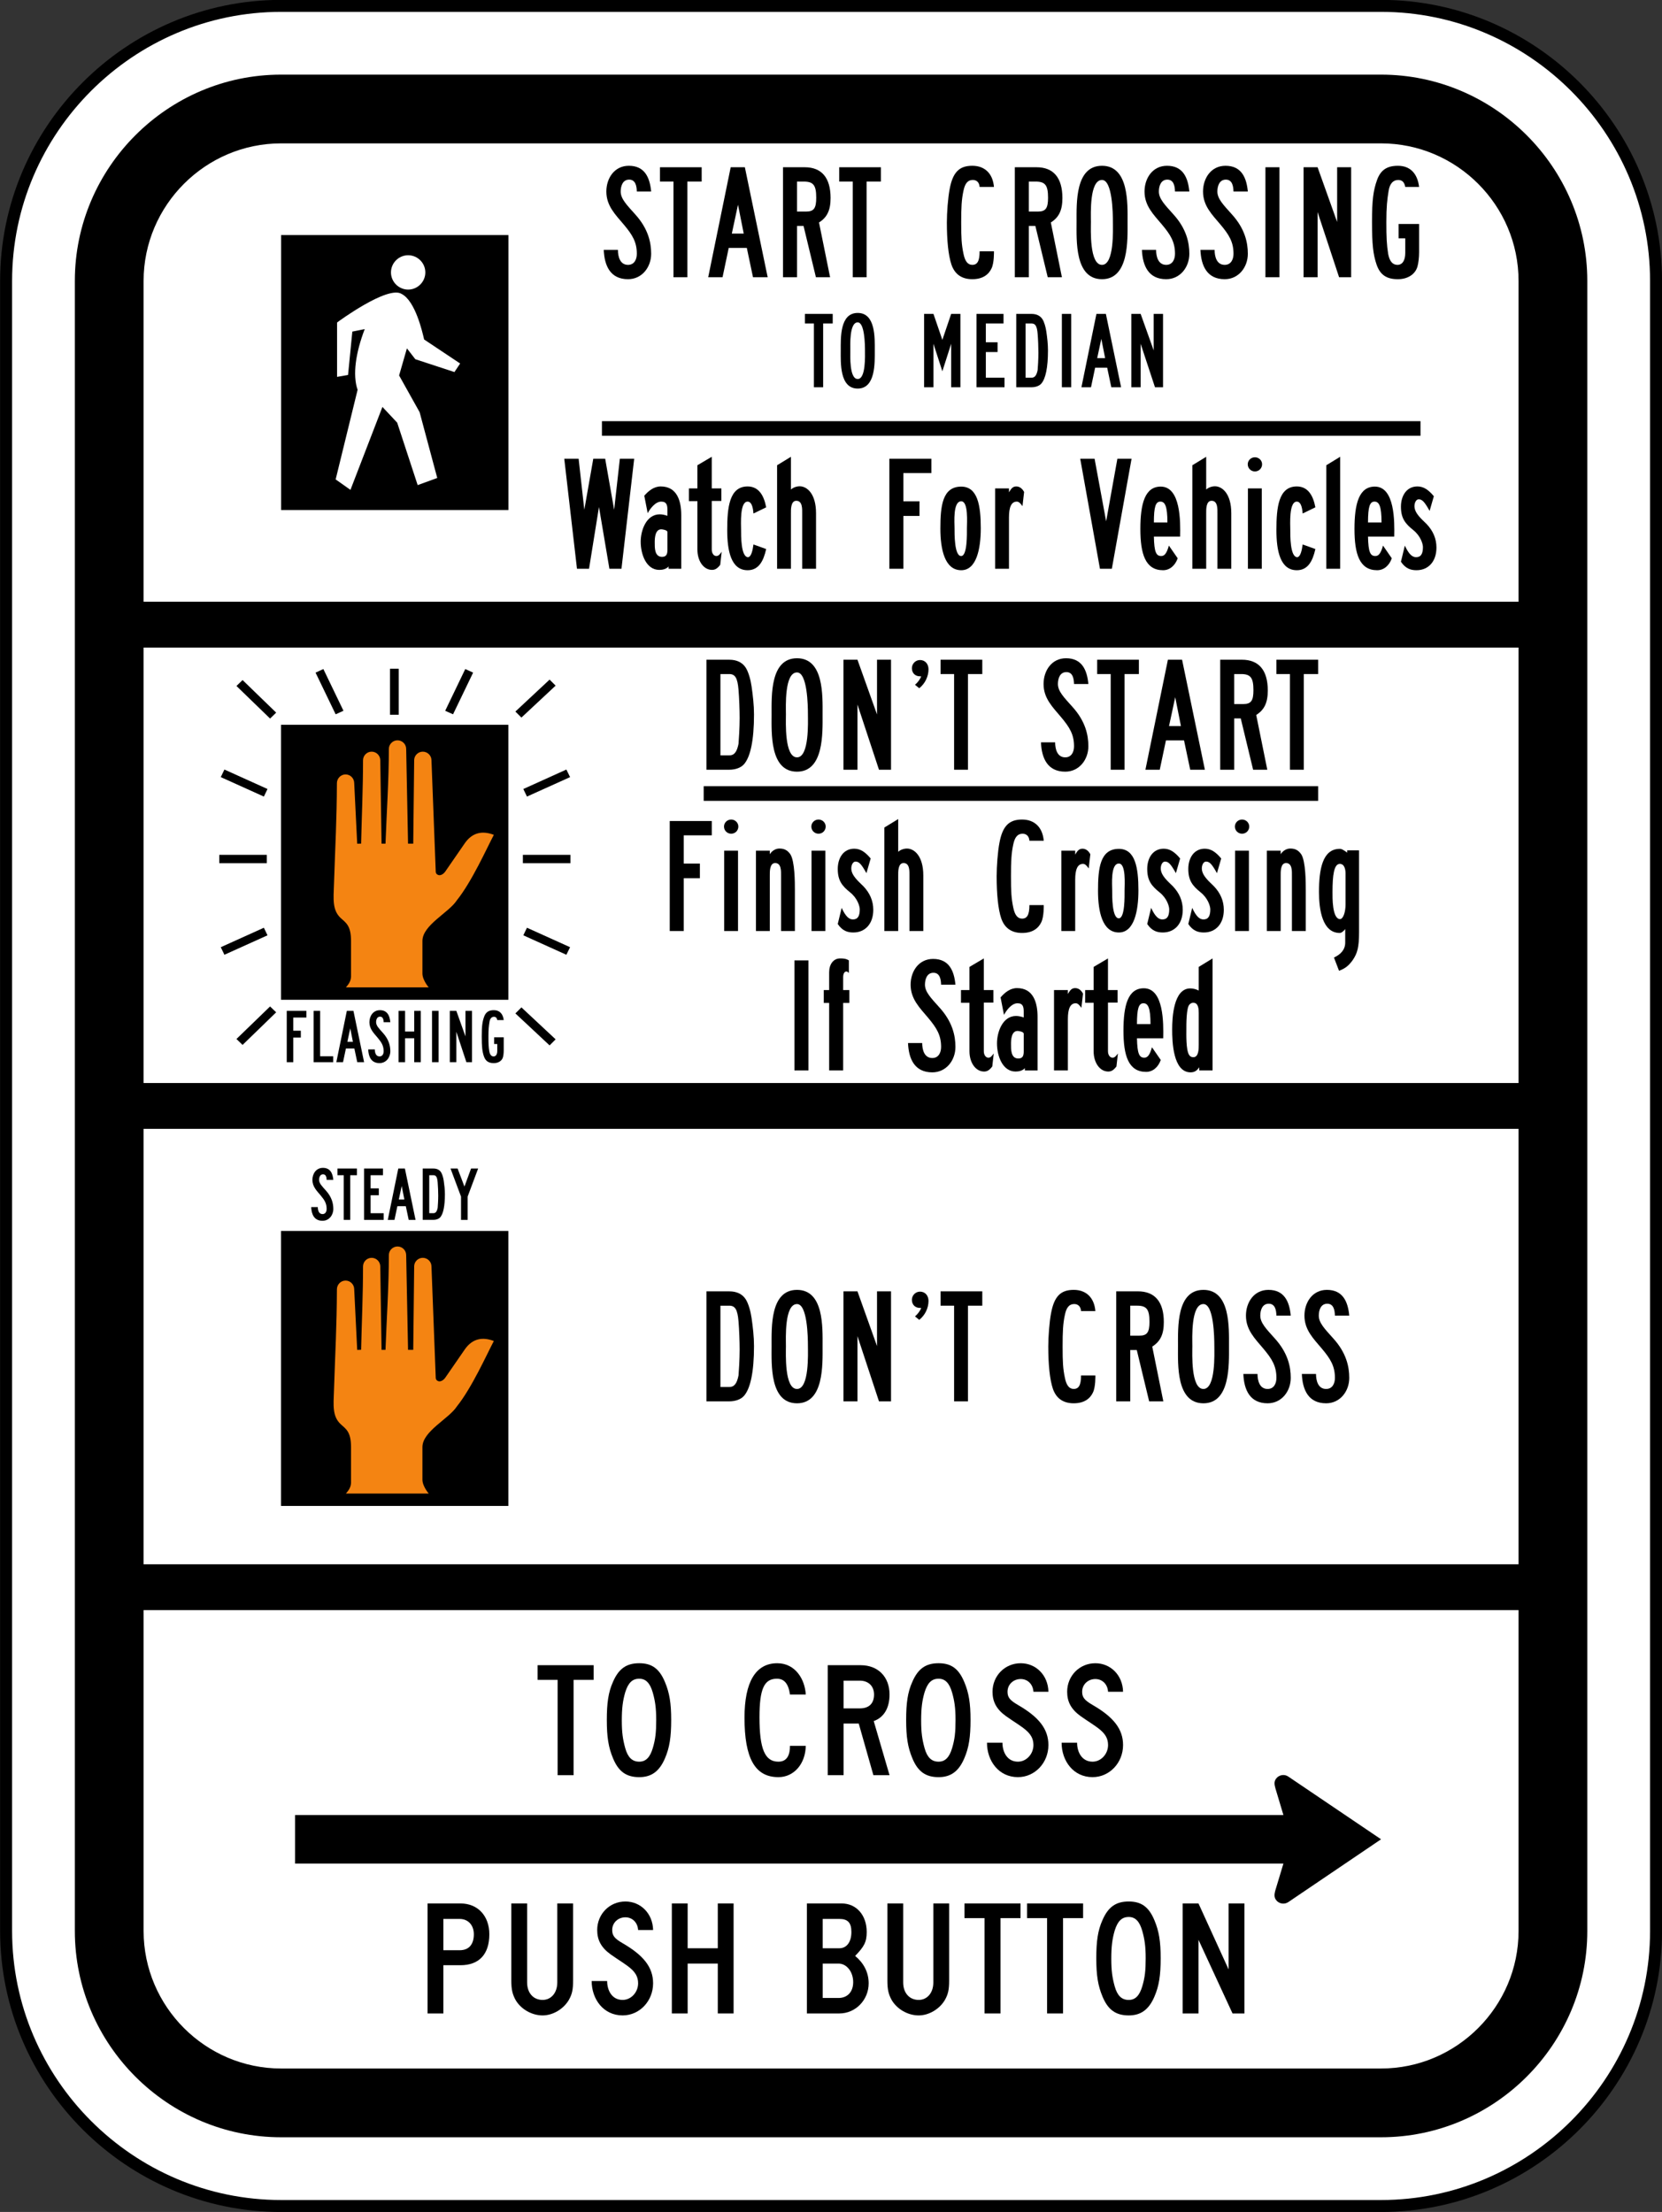 <?xml version="1.0" encoding="UTF-8" standalone="no"?>
<!-- Generator: Adobe Illustrator 12.0.1, SVG Export Plug-In  -->

<svg
   xmlns:dc="http://purl.org/dc/elements/1.1/"
   xmlns:cc="http://creativecommons.org/ns#"
   xmlns:rdf="http://www.w3.org/1999/02/22-rdf-syntax-ns#"
   xmlns:svg="http://www.w3.org/2000/svg"
   xmlns="http://www.w3.org/2000/svg"
   xmlns:sodipodi="http://sodipodi.sourceforge.net/DTD/sodipodi-0.dtd"
   xmlns:inkscape="http://www.inkscape.org/namespaces/inkscape"
   version="1.1"
   width="208.219"
   height="277.094"
   viewBox="-1 0 208.219 277.094"
   enable-background="new -1 0 289 288"
   xml:space="preserve"
   id="svg2"
   inkscape:version="0.48.2 r9819"
   sodipodi:docname="MUTCD R10-2a.svg"><rect x="-1" y="0" width="208.219" height="277.094" fill="#333333" stroke="none"/><sodipodi:namedview
   pagecolor="#ffffff"
   bordercolor="#666666"
   borderopacity="1"
   objecttolerance="10"
   gridtolerance="10"
   guidetolerance="10"
   inkscape:pageopacity="0"
   inkscape:pageshadow="2"
   inkscape:window-width="1280"
   inkscape:window-height="1004"
   id="namedview20"
   showgrid="false"
   fit-margin-top="0"
   fit-margin-left="0"
   fit-margin-right="0"
   fit-margin-bottom="0"
   inkscape:zoom="1.638889"
   inkscape:cx="95.010291"
   inkscape:cy="110.92913"
   inkscape:window-x="-8"
   inkscape:window-y="-8"
   inkscape:window-maximized="1"
   inkscape:current-layer="svg2"
   showguides="true"
   inkscape:guide-bbox="true" />
<defs
   id="defs4">
</defs>







<path
   inkscape:connector-curvature="0"
   d="m 206.473,241.896 c 0,18.949 -15.502,34.451 -34.451,34.451 l -137.806,0 c -18.949,0 -34.451,-15.502 -34.451,-34.451 l 0,-206.709 c 0,-18.949 15.502,-34.451 34.451,-34.451 l 137.806,0 c 18.949,0 34.451,15.502 34.451,34.451 l 0,206.709 z"
   style="fill:#ffffff;fill-opacity:1;fill-rule:nonzero;stroke:#000000;stroke-width:1.5;stroke-miterlimit:4;stroke-opacity:1;stroke-dasharray:none"
   id="path3399" /><path
   inkscape:connector-curvature="0"
   d="m 172.021,9.349 -137.806,0 c -14.211,0 -25.839,11.627 -25.839,25.839 l 0,206.709 c 0,14.211 11.627,25.839 25.839,25.839 l 137.806,0 c 14.211,0 25.839,-11.627 25.839,-25.839 l 0,-206.709 C 197.86,20.976 186.232,9.349 172.021,9.349 M 16.99,35.187 c 0,-9.475 7.751,-17.226 17.225,-17.226 l 137.806,0 c 9.474,0 17.226,7.751 17.226,17.226 l 0,40.194 -172.257,0 0,-40.194 z m 0,45.935 172.257,0 0,54.549 -172.257,0 0,-54.549 z m 172.257,114.839 -172.257,0 0,-54.549 172.257,0 0,54.549 z m -17.226,63.161 -137.806,0 c -9.474,0 -17.225,-7.753 -17.225,-17.226 l 0,-40.194 172.257,0 0,40.194 c 0,9.474 -7.753,17.226 -17.226,17.226"
   style="fill:#000000;fill-opacity:1;fill-rule:nonzero;stroke:none"
   id="path3407" /><path
   inkscape:connector-curvature="0"
   d="m 34.215,29.445 28.48,0 0,34.451 -28.48,0 0,-34.451 z"
   style="fill:#000000;fill-opacity:1;fill-rule:evenodd;stroke:none"
   id="path3409" /><path
   inkscape:connector-curvature="0"
   d="m 160.404,222.554 11.617,7.854 -11.617,7.866 c -0.506,0.344 -1.215,0.217 -1.561,-0.296 -0.236,-0.339 -0.189,-0.701 -0.081,-1.12 l 1.026,-3.404 -123.826,0 0,-6.085 123.826,0 -1.004,-3.355 c -0.13,-0.466 -0.182,-0.805 0.059,-1.164 0.346,-0.51 1.055,-0.649 1.561,-0.296"
   style="fill:#000000;fill-opacity:1;fill-rule:evenodd;stroke:none"
   id="path3417" /><path
   inkscape:connector-curvature="0"
   d="m 84.662,104.644 0,3.533 2.021,0 0,1.836 -2.021,0 0,6.615 -1.756,0 0,-13.78 5.268,0 0,1.796 -3.511,0 z"
   style="fill:#000000;fill-opacity:1;fill-rule:nonzero;stroke:none"
   id="path3421" /><path
   inkscape:connector-curvature="0"
   d="m 90.603,104.44 c -0.49,0 -0.899,-0.388 -0.899,-0.897 0,-0.491 0.409,-0.879 0.899,-0.879 0.49,0 0.899,0.388 0.899,0.879 0,0.51 -0.409,0.897 -0.899,0.897 m -0.877,2.123 1.735,0 0,10.065 -1.735,0 0,-10.065 z"
   style="fill:#000000;fill-opacity:1;fill-rule:nonzero;stroke:none"
   id="path3425" /><path
   inkscape:connector-curvature="0"
   d="m 96.851,116.628 0,-6.921 c 0,-0.53 0.061,-1.593 -0.735,-1.593 -0.715,0 -0.674,1.124 -0.674,1.593 l 0,6.921 -1.735,0 0,-10.065 1.735,0 0,0.449 c 0.245,-0.407 0.715,-0.714 1.184,-0.714 0.49,0 0.96,0.101 1.389,0.714 0.571,0.879 0.571,3.572 0.571,4.491 l 0,5.125 -1.735,0 z"
   style="fill:#000000;fill-opacity:1;fill-rule:nonzero;stroke:none"
   id="path3429" /><path
   inkscape:connector-curvature="0"
   d="m 105.915,116.812 c -0.715,0 -1.367,-0.184 -1.96,-1.061 l 0.49,-2.021 c 0.49,1.061 0.919,1.449 1.409,1.449 0.613,0 0.858,-0.429 0.858,-1.265 0,-0.389 -0.286,-1.389 -1.205,-2.124 -1.02,-0.816 -1.551,-1.49 -1.551,-2.94 0,-1.347 0.694,-2.531 2.061,-2.531 0.756,0 1.369,0.388 2.062,1.225 l -0.531,1.837 c -0.632,-1.123 -0.919,-1.45 -1.367,-1.45 -0.326,0 -0.53,0.429 -0.53,0.858 0,0.899 0.939,1.654 1.51,2.226 0.818,0.856 1.245,1.836 1.245,2.96 0,1.776 -1.04,2.837 -2.49,2.837"
   style="fill:#000000;fill-opacity:1;fill-rule:nonzero;stroke:none"
   id="path3437" /><path
   inkscape:connector-curvature="0"
   d="m 98.529,120.309 1.756,0 0,13.78 -1.756,0 0,-13.78 z"
   style="fill:#000000;fill-opacity:1;fill-rule:nonzero;stroke:none"
   id="path3475" /><path
   inkscape:connector-curvature="0"
   d="m 104.633,125.637 0,8.453 -1.755,0 0,-8.453 -0.674,0 0,-1.613 0.674,0 0,-2.225 c 0,-1.001 0.53,-1.735 1.367,-1.735 0.326,0 0.714,0 1.103,0.244 l 0,1.593 c -0.184,-0.326 -0.715,-0.326 -0.715,0.531 l 0,1.593 0.776,0 0,1.613 -0.776,0 z"
   style="fill:#000000;fill-opacity:1;fill-rule:nonzero;stroke:none"
   id="path3479" /><path
   inkscape:connector-curvature="0"
   d="m 115.8,134.334 c -2.225,0 -2.96,-1.694 -3.041,-3.675 l 1.775,0 c 0,0.818 0.246,1.879 1.266,1.879 0.796,0 1.103,-0.694 1.103,-1.389 0,-1.47 -0.551,-2.368 -1.613,-3.634 -1.083,-1.286 -2.205,-2.368 -2.205,-4.165 0,-1.654 1,-3.225 2.817,-3.225 2,0 2.634,1.49 2.796,3.225 l -1.796,0 c -0.02,-0.652 -0.142,-1.49 -0.96,-1.49 -0.816,0 -1.061,0.816 -1.061,1.49 0,0.919 0.755,1.674 1.817,2.859 1.633,1.796 2,3.533 2,4.94 0,1.675 -1.143,3.185 -2.899,3.185"
   style="fill:#000000;fill-opacity:1;fill-rule:nonzero;stroke:none"
   id="path3483" /><path
   inkscape:connector-curvature="0"
   d="m 123.313,133.6 c -0.347,0.449 -0.632,0.632 -1.021,0.632 -1.061,0 -1.837,-1.103 -1.837,-2.551 l 0,-6.064 -1.061,0 0,-1.593 1.061,0 0,-2.899 1.798,-1.061 0,3.96 1.204,0 0,1.573 -1.204,0 0,6.084 c 0,0.469 0.245,0.816 0.571,0.816 0.286,0 0.429,-0.204 0.674,-0.531 l -0.184,1.634 z"
   style="fill:#000000;fill-opacity:1;fill-rule:nonzero;stroke:none"
   id="path3487" /><path
   inkscape:connector-curvature="0"
   d="m 127.396,134.089 0,-0.286 c -0.286,0.328 -0.735,0.429 -1.164,0.429 -1.634,0 -2.328,-1.959 -2.328,-3.531 0,-1.409 0.694,-3.43 2.389,-3.43 0.326,0 0.654,0.081 0.96,0.184 l 0,-0.714 c 0,-0.593 -0.083,-1.062 -0.776,-1.062 -0.735,0 -1.389,0.877 -1.695,1.45 l -0.429,-2.185 c 0.531,-0.613 1.205,-1.164 2.062,-1.164 2.083,0 2.572,1.879 2.572,3.594 l 0,6.716 -1.593,0 z m -0.142,-4.594 c 0,-0.245 -0.593,-0.347 -0.776,-0.347 -0.755,0 -0.816,1.083 -0.816,1.614 0,0.674 -0.041,1.837 0.919,1.837 0.591,0 0.674,-0.409 0.674,-0.919 l 0,-2.185 z"
   style="fill:#000000;fill-opacity:1;fill-rule:nonzero;stroke:none"
   id="path3491" /><path
   inkscape:connector-curvature="0"
   d="m 134.48,126.25 c -0.245,-0.326 -0.429,-0.571 -0.714,-0.571 -0.695,0 -0.98,0.715 -0.98,1.98 l 0,6.431 -1.736,0 0,-10.065 1.736,0 0,0.49 c 0.285,-0.49 0.49,-0.735 0.917,-0.735 0.45,0 0.776,0.306 0.98,0.694 l -0.204,1.776 z"
   style="fill:#000000;fill-opacity:1;fill-rule:nonzero;stroke:none"
   id="path3495" /><path
   inkscape:connector-curvature="0"
   d="m 138.869,133.6 c -0.347,0.449 -0.632,0.632 -1.021,0.632 -1.061,0 -1.837,-1.103 -1.837,-2.551 l 0,-6.064 -1.061,0 0,-1.593 1.061,0 0,-2.899 1.798,-1.061 0,3.96 1.204,0 0,1.573 -1.204,0 0,6.084 c 0,0.469 0.245,0.816 0.571,0.816 0.286,0 0.429,-0.204 0.674,-0.531 l -0.184,1.634 z"
   style="fill:#000000;fill-opacity:1;fill-rule:nonzero;stroke:none"
   id="path3499" /><path
   inkscape:connector-curvature="0"
   d="m 149.241,134.089 0,-0.388 c -0.225,0.306 -0.47,0.632 -1.083,0.632 -2.205,0 -2.306,-3.859 -2.306,-5.37 0,-1.49 0.163,-5.144 2.266,-5.144 0.367,0 0.734,0.102 1.061,0.265 l 0,-2.96 1.735,-1.061 0,14.025 -1.674,0 z m -0.061,-7.206 c 0,-0.47 -0.041,-1.266 -0.674,-1.266 -0.204,0 -0.286,0.041 -0.47,0.204 -0.429,0.367 -0.407,2.614 -0.407,3.144 0,0.531 -0.061,2.572 0.346,3.185 0.122,0.184 0.266,0.286 0.531,0.286 0.694,0 0.674,-1.103 0.674,-1.593 l 0,-3.96 z"
   style="fill:#000000;fill-opacity:1;fill-rule:nonzero;stroke:none"
   id="path3507" /><path
   inkscape:connector-curvature="0"
   d="m 92.196,95.75 c -0.388,0.429 -1.061,0.674 -1.837,0.674 l -2.857,0 0,-13.78 2.857,0 c 0.96,0 1.654,0.346 2.083,1.02 0.326,0.531 0.593,1.45 0.715,2.308 0.163,1.123 0.306,2.368 0.306,3.531 0,3.246 -0.45,5.329 -1.266,6.247 m -0.674,-9.33 c -0.122,-1.511 -0.429,-1.98 -1.164,-1.98 l -1.103,0 0,10.188 1.103,0 c 0.634,0 0.96,-0.429 1.164,-1.45 0.041,-0.47 0.142,-2.021 0.142,-3.225 0,-1.021 -0.061,-2.572 -0.142,-3.533"
   style="fill:#000000;fill-opacity:1;fill-rule:nonzero;stroke:none"
   id="path3511" /><path
   inkscape:connector-curvature="0"
   d="m 98.851,96.668 c -3.43,0 -3.185,-4.879 -3.185,-7.166 0,-2.368 -0.184,-7.043 3.185,-7.043 3.389,0 3.205,4.736 3.205,7.043 0,2.288 0.184,7.166 -3.205,7.166 m 0,-12.432 c -1.593,0 -1.389,4.308 -1.389,5.266 0,0.919 -0.204,5.37 1.389,5.37 1.551,0 1.367,-4.451 1.367,-5.37 0,-1.103 -0.061,-5.266 -1.367,-5.266"
   style="fill:#000000;fill-opacity:1;fill-rule:nonzero;stroke:none"
   id="path3515" /><path
   inkscape:connector-curvature="0"
   d="m 109.12,96.424 -2.695,-8.166 0,8.166 -1.756,0 0,-13.78 1.756,0 2.45,6.859 0,-6.859 1.755,0 0,13.78 -1.51,0 z"
   style="fill:#000000;fill-opacity:1;fill-rule:nonzero;stroke:none"
   id="path3519" /><path
   inkscape:connector-curvature="0"
   d="m 114.162,86.213 -0.53,-0.429 c 0.346,-0.286 0.672,-0.735 0.775,-1.061 l -0.142,0 c -0.593,0 -1.021,-0.389 -1.021,-1.021 0,-0.53 0.429,-1.02 1.021,-1.02 0.632,0 1.061,0.49 1.061,1.163 0,0.879 -0.429,1.798 -1.164,2.369"
   style="fill:#000000;fill-opacity:1;fill-rule:nonzero;stroke:none"
   id="path3523" /><path
   inkscape:connector-curvature="0"
   d="m 120.267,84.44 0,11.984 -1.735,0 0,-11.984 -1.695,0 0,-1.796 5.226,0 0,1.796 -1.796,0 z"
   style="fill:#000000;fill-opacity:1;fill-rule:nonzero;stroke:none"
   id="path3527" /><path
   inkscape:connector-curvature="0"
   d="m 132.455,96.668 c -2.225,0 -2.96,-1.695 -3.041,-3.675 l 1.775,0 c 0,0.816 0.246,1.879 1.266,1.879 0.796,0 1.103,-0.695 1.103,-1.389 0,-1.47 -0.551,-2.368 -1.613,-3.634 -1.083,-1.286 -2.205,-2.369 -2.205,-4.165 0,-1.654 1,-3.225 2.817,-3.225 2,0 2.634,1.49 2.796,3.225 l -1.796,0 c -0.02,-0.652 -0.142,-1.49 -0.96,-1.49 -0.816,0 -1.061,0.816 -1.061,1.49 0,0.919 0.755,1.674 1.817,2.859 1.633,1.796 2,3.531 2,4.94 0,1.674 -1.143,3.185 -2.899,3.185"
   style="fill:#000000;fill-opacity:1;fill-rule:nonzero;stroke:none"
   id="path3531" /><path
   inkscape:connector-curvature="0"
   d="m 139.886,84.44 0,11.984 -1.735,0 0,-11.984 -1.695,0 0,-1.796 5.226,0 0,1.796 -1.796,0 z"
   style="fill:#000000;fill-opacity:1;fill-rule:nonzero;stroke:none"
   id="path3535" /><path
   inkscape:connector-curvature="0"
   d="m 148.113,96.424 -0.776,-3.675 -2.265,0 -0.776,3.675 -1.796,0 2.817,-13.78 1.776,0 2.857,13.78 -1.837,0 z m -1.879,-9.085 -0.775,3.614 1.49,0 -0.715,-3.614 z"
   style="fill:#000000;fill-opacity:1;fill-rule:nonzero;stroke:none"
   id="path3539" /><path
   inkscape:connector-curvature="0"
   d="m 156.381,89.564 1.389,6.86 -1.776,0 -1.551,-6.431 -0.818,0 0,6.431 -1.755,0 0,-13.781 2.715,0 c 2.123,0 3.246,1.308 3.246,3.859 0,1.551 -0.45,2.43 -1.45,3.062 m -1.899,-5.124 -0.858,0 0,3.756 1.144,0 c 0.98,0 1.265,-0.429 1.265,-1.735 0,-1.552 -0.346,-2.021 -1.551,-2.021"
   style="fill:#000000;fill-opacity:1;fill-rule:nonzero;stroke:none"
   id="path3543" /><path
   inkscape:connector-curvature="0"
   d="m 162.343,84.44 0,11.984 -1.735,0 0,-11.984 -1.695,0 0,-1.796 5.226,0 0,1.796 -1.796,0 z"
   style="fill:#000000;fill-opacity:1;fill-rule:nonzero;stroke:none"
   id="path3547" /><path
   inkscape:connector-curvature="0"
   d="m 164.139,98.486 -76.98,0 0,1.837 76.98,0 0,-1.837 z"
   style="fill:#000000;fill-opacity:1;fill-rule:nonzero;stroke:none"
   id="path3549" /><path
   inkscape:connector-curvature="0"
   d="m 92.196,174.873 c -0.388,0.429 -1.061,0.674 -1.837,0.674 l -2.857,0 0,-13.78 2.857,0 c 0.96,0 1.654,0.346 2.083,1.02 0.326,0.531 0.593,1.45 0.715,2.308 0.163,1.123 0.306,2.368 0.306,3.531 0,3.246 -0.45,5.329 -1.266,6.247 m -0.674,-9.33 c -0.122,-1.511 -0.429,-1.98 -1.164,-1.98 l -1.103,0 0,10.188 1.103,0 c 0.634,0 0.96,-0.429 1.164,-1.45 0.041,-0.47 0.142,-2.021 0.142,-3.225 0,-1.021 -0.061,-2.572 -0.142,-3.533"
   style="fill:#000000;fill-opacity:1;fill-rule:nonzero;stroke:none"
   id="path3553" /><path
   inkscape:connector-curvature="0"
   d="m 98.851,175.792 c -3.43,0 -3.185,-4.879 -3.185,-7.166 0,-2.368 -0.184,-7.043 3.185,-7.043 3.389,0 3.205,4.736 3.205,7.043 0,2.288 0.184,7.166 -3.205,7.166 m 0,-12.432 c -1.593,0 -1.389,4.308 -1.389,5.266 0,0.919 -0.204,5.37 1.389,5.37 1.551,0 1.367,-4.451 1.367,-5.37 0,-1.103 -0.061,-5.266 -1.367,-5.266"
   style="fill:#000000;fill-opacity:1;fill-rule:nonzero;stroke:none"
   id="path3557" /><path
   inkscape:connector-curvature="0"
   d="m 109.12,175.547 -2.695,-8.166 0,8.166 -1.756,0 0,-13.78 1.756,0 2.45,6.859 0,-6.859 1.755,0 0,13.78 -1.51,0 z"
   style="fill:#000000;fill-opacity:1;fill-rule:nonzero;stroke:none"
   id="path3561" /><path
   inkscape:connector-curvature="0"
   d="m 114.162,165.336 -0.53,-0.429 c 0.346,-0.286 0.672,-0.735 0.775,-1.061 l -0.142,0 c -0.593,0 -1.021,-0.389 -1.021,-1.021 0,-0.53 0.429,-1.021 1.021,-1.021 0.632,0 1.061,0.491 1.061,1.164 0,0.879 -0.429,1.798 -1.164,2.369"
   style="fill:#000000;fill-opacity:1;fill-rule:nonzero;stroke:none"
   id="path3565" /><path
   inkscape:connector-curvature="0"
   d="m 120.267,163.563 0,11.984 -1.735,0 0,-11.984 -1.695,0 0,-1.796 5.226,0 0,1.796 -1.796,0 z"
   style="fill:#000000;fill-opacity:1;fill-rule:nonzero;stroke:none"
   id="path3569" /><path
   inkscape:connector-curvature="0"
   d="m 135.925,174.444 c -0.347,0.735 -1.061,1.347 -2.409,1.347 -1.266,0 -2.185,-0.571 -2.614,-1.837 -0.388,-1.164 -0.571,-3.042 -0.571,-5.268 0,-1.266 0.142,-3.103 0.346,-4.165 0.389,-2.123 1.205,-2.939 2.839,-2.939 1.551,0 2.572,0.959 2.715,2.654 l -1.796,0 c -0.041,-0.593 -0.389,-0.879 -0.858,-0.879 -0.632,0 -0.98,0.45 -1.164,1.347 -0.245,1.124 -0.286,2.144 -0.286,3.981 0,1.919 0.041,2.756 0.286,3.92 0.184,0.919 0.531,1.389 1.103,1.389 0.632,0 0.919,-0.47 0.919,-1.695 l 1.796,0 c 0,0 0.041,1.45 -0.306,2.144"
   style="fill:#000000;fill-opacity:1;fill-rule:nonzero;stroke:none"
   id="path3573" /><path
   inkscape:connector-curvature="0"
   d="m 143.356,168.687 1.389,6.859 -1.776,0 -1.551,-6.43 -0.818,0 0,6.43 -1.755,0 0,-13.78 2.715,0 c 2.123,0 3.246,1.308 3.246,3.859 0,1.551 -0.45,2.43 -1.45,3.062 m -1.899,-5.125 -0.858,0 0,3.757 1.144,0 c 0.98,0 1.265,-0.429 1.265,-1.736 0,-1.551 -0.346,-2.021 -1.551,-2.021"
   style="fill:#000000;fill-opacity:1;fill-rule:nonzero;stroke:none"
   id="path3577" /><path
   inkscape:connector-curvature="0"
   d="m 149.767,175.792 c -3.43,0 -3.185,-4.879 -3.185,-7.166 0,-2.368 -0.184,-7.043 3.185,-7.043 3.389,0 3.205,4.736 3.205,7.043 0,2.288 0.184,7.166 -3.205,7.166 m 0,-12.432 c -1.593,0 -1.389,4.308 -1.389,5.266 0,0.919 -0.204,5.37 1.389,5.37 1.551,0 1.367,-4.451 1.367,-5.37 0,-1.103 -0.061,-5.266 -1.367,-5.266"
   style="fill:#000000;fill-opacity:1;fill-rule:nonzero;stroke:none"
   id="path3581" /><path
   inkscape:connector-curvature="0"
   d="m 157.81,175.792 c -2.225,0 -2.96,-1.694 -3.041,-3.675 l 1.775,0 c 0,0.816 0.246,1.879 1.266,1.879 0.796,0 1.103,-0.694 1.103,-1.389 0,-1.47 -0.551,-2.369 -1.613,-3.634 -1.083,-1.286 -2.205,-2.369 -2.205,-4.165 0,-1.654 1,-3.225 2.817,-3.225 2,0 2.634,1.49 2.796,3.225 l -1.796,0 c -0.02,-0.652 -0.142,-1.49 -0.96,-1.49 -0.816,0 -1.061,0.816 -1.061,1.49 0,0.919 0.755,1.674 1.817,2.859 1.633,1.796 2,3.531 2,4.94 0,1.675 -1.143,3.185 -2.899,3.185"
   style="fill:#000000;fill-opacity:1;fill-rule:nonzero;stroke:none"
   id="path3585" /><path
   inkscape:connector-curvature="0"
   d="m 165.139,175.792 c -2.225,0 -2.96,-1.694 -3.041,-3.675 l 1.775,0 c 0,0.816 0.246,1.879 1.266,1.879 0.796,0 1.103,-0.694 1.103,-1.389 0,-1.47 -0.551,-2.369 -1.613,-3.634 -1.083,-1.286 -2.205,-2.369 -2.205,-4.165 0,-1.654 1,-3.225 2.817,-3.225 2,0 2.634,1.49 2.796,3.225 l -1.796,0 c -0.02,-0.652 -0.142,-1.49 -0.96,-1.49 -0.816,0 -1.061,0.816 -1.061,1.49 0,0.919 0.755,1.674 1.817,2.859 1.633,1.796 2,3.531 2,4.94 0,1.675 -1.143,3.185 -2.899,3.185"
   style="fill:#000000;fill-opacity:1;fill-rule:nonzero;stroke:none"
   id="path3589" /><path
   inkscape:connector-curvature="0"
   d="m 70.859,210.436 0,11.943 -2,0 0,-11.943 -2.511,0 0,-1.837 7.022,0 0,1.837 -2.511,0 z"
   style="fill:#000000;fill-opacity:1;fill-rule:nonzero;stroke:none"
   id="path3593" /><path
   inkscape:connector-curvature="0"
   d="m 82.312,220.256 c -0.694,1.634 -1.694,2.369 -3.225,2.369 -1.654,0 -2.614,-0.735 -3.288,-2.369 -0.571,-1.367 -0.776,-2.654 -0.776,-4.798 0,-2.083 0.184,-3.47 0.776,-4.777 0.715,-1.654 1.695,-2.328 3.288,-2.328 1.591,0 2.531,0.695 3.225,2.369 0.571,1.367 0.776,2.654 0.776,4.736 0,2.144 -0.205,3.471 -0.776,4.798 m -1.531,-8.227 c -0.347,-1.204 -0.877,-1.735 -1.694,-1.735 -0.879,0 -1.389,0.531 -1.756,1.695 -0.306,1.061 -0.429,1.98 -0.429,3.531 0,1.49 0.122,2.368 0.429,3.471 0.326,1.164 0.877,1.694 1.756,1.694 0.816,0 1.346,-0.53 1.694,-1.694 0.328,-1.104 0.429,-1.94 0.429,-3.533 0,-1.531 -0.142,-2.409 -0.429,-3.43"
   style="fill:#000000;fill-opacity:1;fill-rule:nonzero;stroke:none"
   id="path3597" /><path
   inkscape:connector-curvature="0"
   d="m 96.519,222.624 c -2.94,0 -4.246,-2.369 -4.246,-7.451 0,-4.451 1.389,-6.819 4.104,-6.819 2.286,0 3.47,2.041 3.572,3.92 l -1.98,0 c -0.184,-1.347 -0.715,-1.98 -1.634,-1.98 -1.593,0 -2.185,1.245 -2.185,4.838 0,3.961 0.675,5.554 2.369,5.554 1.164,0 1.45,-0.96 1.45,-1.981 l 1.98,0 c -0.041,2.266 -1.49,3.92 -3.43,3.92"
   style="fill:#000000;fill-opacity:1;fill-rule:nonzero;stroke:none"
   id="path3601" /><path
   inkscape:connector-curvature="0"
   d="m 108.421,222.379 -1.837,-6.471 -1.899,0 0,6.471 -1.98,0 0,-13.78 4.124,0 c 2.165,0 3.614,1.45 3.614,3.674 0,1.654 -0.674,2.859 -1.98,3.329 l 1.98,6.777 -2.021,0 z m -1.694,-11.841 -2.042,0 0,3.471 2.042,0 c 1.163,0 1.775,-0.632 1.775,-1.736 0,-1.061 -0.714,-1.735 -1.775,-1.735"
   style="fill:#000000;fill-opacity:1;fill-rule:nonzero;stroke:none"
   id="path3605" /><path
   inkscape:connector-curvature="0"
   d="m 119.813,220.256 c -0.694,1.634 -1.694,2.369 -3.225,2.369 -1.654,0 -2.614,-0.735 -3.288,-2.369 -0.571,-1.367 -0.776,-2.654 -0.776,-4.798 0,-2.083 0.184,-3.47 0.776,-4.777 0.715,-1.654 1.695,-2.328 3.288,-2.328 1.593,0 2.531,0.695 3.225,2.369 0.573,1.367 0.776,2.654 0.776,4.736 0,2.144 -0.204,3.471 -0.776,4.798 m -1.531,-8.227 c -0.346,-1.204 -0.877,-1.735 -1.694,-1.735 -0.879,0 -1.389,0.531 -1.756,1.695 -0.306,1.061 -0.429,1.98 -0.429,3.531 0,1.49 0.122,2.368 0.429,3.471 0.326,1.164 0.877,1.694 1.756,1.694 0.816,0 1.347,-0.53 1.694,-1.694 0.328,-1.104 0.429,-1.94 0.429,-3.533 0,-1.531 -0.142,-2.409 -0.429,-3.43"
   style="fill:#000000;fill-opacity:1;fill-rule:nonzero;stroke:none"
   id="path3609" /><path
   inkscape:connector-curvature="0"
   d="m 126.53,222.624 c -2.409,0 -3.879,-2.041 -3.879,-4.308 l 1.939,0 c 0,1.164 0.593,2.369 1.94,2.369 1.061,0 1.94,-0.96 1.94,-2.083 0,-1.634 -1.409,-2.185 -3.43,-3.614 -1.225,-0.879 -1.695,-1.837 -1.695,-3.062 0,-1.98 1.531,-3.572 3.533,-3.572 1.919,0 3.429,1.511 3.47,3.572 l -1.877,0 c -0.061,-0.96 -0.736,-1.593 -1.593,-1.593 -0.919,0 -1.654,0.674 -1.654,1.593 0,0.694 0.286,1.061 1.306,1.654 2.654,1.531 3.817,3.042 3.817,5.022 0,2.225 -1.694,4.021 -3.817,4.021"
   style="fill:#000000;fill-opacity:1;fill-rule:nonzero;stroke:none"
   id="path3613" /><path
   inkscape:connector-curvature="0"
   d="m 135.881,222.624 c -2.409,0 -3.879,-2.041 -3.879,-4.308 l 1.939,0 c 0,1.164 0.593,2.369 1.94,2.369 1.061,0 1.939,-0.96 1.939,-2.083 0,-1.634 -1.407,-2.185 -3.429,-3.614 -1.226,-0.879 -1.695,-1.837 -1.695,-3.062 0,-1.98 1.531,-3.572 3.533,-3.572 1.919,0 3.429,1.511 3.47,3.572 l -1.879,0 c -0.061,-0.96 -0.735,-1.593 -1.591,-1.593 -0.92,0 -1.655,0.674 -1.655,1.593 0,0.694 0.286,1.061 1.308,1.654 2.654,1.531 3.817,3.042 3.817,5.022 0,2.225 -1.695,4.021 -3.817,4.021"
   style="fill:#000000;fill-opacity:1;fill-rule:nonzero;stroke:none"
   id="path3617" /><path
   inkscape:connector-curvature="0"
   d="m 56.69,246.183 -2.144,0 0,6.044 -1.98,0 0,-13.781 4.124,0 c 2.164,0 3.614,1.552 3.614,3.859 0,2.531 -1.308,3.879 -3.614,3.879 m -0.102,-5.798 -2.041,0 0,3.92 2.041,0 c 1.164,0 1.776,-0.735 1.776,-2.001 0,-1.143 -0.714,-1.919 -1.776,-1.919"
   style="fill:#000000;fill-opacity:1;fill-rule:nonzero;stroke:none"
   id="path3621" /><path
   inkscape:connector-curvature="0"
   d="m 70.266,250.532 c -0.654,1.123 -1.98,1.94 -3.288,1.94 -1.346,0 -2.715,-0.776 -3.388,-1.94 -0.389,-0.715 -0.531,-1.306 -0.531,-2.409 l 0,-9.678 1.98,0 0,9.902 c 0,1.306 0.776,2.184 1.939,2.184 1.062,0 1.839,-0.877 1.839,-2.184 l 0,-9.902 1.98,0 0,9.678 c 0,1.103 -0.122,1.694 -0.531,2.409"
   style="fill:#000000;fill-opacity:1;fill-rule:nonzero;stroke:none"
   id="path3625" /><path
   inkscape:connector-curvature="0"
   d="m 77.004,252.471 c -2.409,0 -3.879,-2.041 -3.879,-4.308 l 1.939,0 c 0,1.164 0.593,2.368 1.94,2.368 1.061,0 1.94,-0.959 1.94,-2.081 0,-1.634 -1.409,-2.185 -3.43,-3.614 -1.225,-0.879 -1.695,-1.837 -1.695,-3.062 0,-1.981 1.531,-3.574 3.533,-3.574 1.919,0 3.429,1.511 3.47,3.574 l -1.877,0 c -0.061,-0.96 -0.735,-1.593 -1.593,-1.593 -0.919,0 -1.654,0.674 -1.654,1.593 0,0.694 0.285,1.061 1.306,1.654 2.654,1.53 3.817,3.041 3.817,5.022 0,2.225 -1.694,4.021 -3.817,4.021"
   style="fill:#000000;fill-opacity:1;fill-rule:nonzero;stroke:none"
   id="path3629" /><path
   inkscape:connector-curvature="0"
   d="m 88.926,252.226 0,-6.247 -3.776,0 0,6.247 -1.981,0 0,-13.781 1.981,0 0,5.615 3.776,0 0,-5.615 1.98,0 0,13.781 -1.98,0 z"
   style="fill:#000000;fill-opacity:1;fill-rule:nonzero;stroke:none"
   id="path3633" /><path
   inkscape:connector-curvature="0"
   d="m 104.152,252.226 -4.062,0 0,-13.781 4.349,0 c 1.837,0 3.144,1.45 3.144,3.574 0,1.265 -0.326,1.837 -1.449,3.001 1.061,0.877 1.694,2.041 1.694,3.43 0,2.081 -1.634,3.776 -3.675,3.776 m 0,-11.841 -2.083,0 0,3.675 2.083,0 c 0.919,0 1.511,-0.776 1.511,-2.041 0,-1.164 -0.45,-1.634 -1.511,-1.634 m -0.101,5.594 -1.981,0 0,4.308 1.981,0 c 1.123,0 1.837,-0.775 1.837,-1.98 0,-1.306 -0.818,-2.328 -1.837,-2.328"
   style="fill:#000000;fill-opacity:1;fill-rule:nonzero;stroke:none"
   id="path3637" /><path
   inkscape:connector-curvature="0"
   d="m 117.381,250.532 c -0.654,1.123 -1.981,1.94 -3.288,1.94 -1.347,0 -2.715,-0.776 -3.389,-1.94 -0.388,-0.715 -0.53,-1.306 -0.53,-2.409 l 0,-9.678 1.98,0 0,9.902 c 0,1.306 0.775,2.184 1.939,2.184 1.062,0 1.837,-0.877 1.837,-2.184 l 0,-9.902 1.98,0 0,9.678 c 0,1.103 -0.122,1.694 -0.53,2.409"
   style="fill:#000000;fill-opacity:1;fill-rule:nonzero;stroke:none"
   id="path3641" /><path
   inkscape:connector-curvature="0"
   d="m 124.343,240.283 0,11.943 -2,0 0,-11.943 -2.511,0 0,-1.837 7.022,0 0,1.837 -2.511,0 z"
   style="fill:#000000;fill-opacity:1;fill-rule:nonzero;stroke:none"
   id="path3645" /><path
   inkscape:connector-curvature="0"
   d="m 132.182,240.283 0,11.943 -2,0 0,-11.943 -2.513,0 0,-1.837 7.024,0 0,1.837 -2.511,0 z"
   style="fill:#000000;fill-opacity:1;fill-rule:nonzero;stroke:none"
   id="path3649" /><path
   inkscape:connector-curvature="0"
   d="m 143.635,250.103 c -0.694,1.633 -1.695,2.369 -3.225,2.369 -1.654,0 -2.614,-0.736 -3.288,-2.369 -0.571,-1.369 -0.776,-2.654 -0.776,-4.798 0,-2.083 0.184,-3.471 0.776,-4.777 0.715,-1.654 1.695,-2.328 3.288,-2.328 1.593,0 2.531,0.694 3.225,2.369 0.573,1.367 0.776,2.654 0.776,4.736 0,2.144 -0.204,3.47 -0.776,4.798 m -1.531,-8.227 c -0.347,-1.205 -0.877,-1.735 -1.694,-1.735 -0.879,0 -1.389,0.53 -1.756,1.694 -0.306,1.062 -0.429,1.98 -0.429,3.533 0,1.49 0.122,2.368 0.429,3.47 0.326,1.164 0.877,1.695 1.756,1.695 0.816,0 1.346,-0.531 1.694,-1.695 0.328,-1.103 0.429,-1.939 0.429,-3.531 0,-1.531 -0.142,-2.409 -0.429,-3.43"
   style="fill:#000000;fill-opacity:1;fill-rule:nonzero;stroke:none"
   id="path3653" /><path
   inkscape:connector-curvature="0"
   d="m 153.414,252.226 -4.266,-9.227 0,9.227 -1.981,0 0,-13.781 1.981,0 3.776,8.269 0,-8.269 1.98,0 0,13.781 -1.49,0 z"
   style="fill:#000000;fill-opacity:1;fill-rule:nonzero;stroke:none"
   id="path3657" /><path
   inkscape:connector-curvature="0"
   d="m 34.204,90.794 28.483,0 0,34.449 -28.483,0 0,-34.449 z"
   style="fill:#000000;fill-opacity:1;fill-rule:evenodd;stroke:none"
   id="path3659" /><path
   inkscape:connector-curvature="0"
   d="m 28.624,130.157 0.766,0.741 4.21,-4.085 -0.764,-0.734 -4.213,4.077 z m 3.434,-13.939 -5.399,2.439 0.456,0.946 5.399,-2.436 -0.456,-0.949 z m -3.434,-30.285 4.213,4.08 0.764,-0.741 -4.21,-4.08 L 28.624,85.933 z M 65.019,99.786 70.421,97.35 69.957,96.401 64.563,98.84 65.019,99.786 z m 3.591,-13.896 -0.755,-0.754 -4.287,4.001 0.757,0.754 4.285,-4.001 z M 32.514,98.84 27.115,96.401 26.659,97.35 32.058,99.786 32.514,98.84 z m 15.346,-9.305 1.09,0 0,-5.765 -1.09,0 0,5.765 z m 15.707,37.416 4.287,4.006 0.755,-0.759 -4.285,-4.001 -0.757,0.754 z m 0.995,-9.784 5.394,2.436 0.465,-0.946 -5.402,-2.439 -0.456,0.949 z m -0.054,-9.033 5.96,0 0,-1.048 -5.96,0 0,1.048 z m -25.975,-23.874 2.518,5.221 0.98,-0.441 -2.519,-5.228 -0.979,0.448 z m 16.242,4.78 0.984,0.441 2.514,-5.221 -0.984,-0.448 -2.514,5.228 z m -22.348,18.045 -5.955,0 0,1.048 5.955,0 0,-1.048 z"
   style="fill:#000000;fill-opacity:1;fill-rule:evenodd;stroke:none"
   id="path3667" /><path
   inkscape:connector-curvature="0"
   d="m 35.744,127.469 0,1.649 0.944,0 0,0.858 -0.944,0 0,3.087 -0.82,0 0,-6.433 2.459,0 0,0.839 -1.639,0 z"
   style="fill:#000000;fill-opacity:1;fill-rule:nonzero;stroke:none"
   id="path3671" /><path
   inkscape:connector-curvature="0"
   d="m 43.757,133.062 -0.362,-1.715 -1.058,0 -0.362,1.715 -0.838,0 1.315,-6.431 0.829,0 1.334,6.431 -0.858,0 z m -0.876,-4.24 -0.362,1.686 0.695,0 -0.333,-1.686 z"
   style="fill:#000000;fill-opacity:1;fill-rule:nonzero;stroke:none"
   id="path3679" /><path
   inkscape:connector-curvature="0"
   d="m 57.43,133.062 -1.258,-3.811 0,3.811 -0.82,0 0,-6.431 0.82,0 1.143,3.201 0,-3.201 0.82,0 0,6.431 -0.705,0 z"
   style="fill:#000000;fill-opacity:1;fill-rule:nonzero;stroke:none"
   id="path3693" /><path
   inkscape:connector-curvature="0"
   d="m 62.013,132.433 c -0.124,0.448 -0.562,0.744 -1.144,0.744 -0.657,0 -1.039,-0.249 -1.248,-0.859 -0.2,-0.59 -0.268,-1.171 -0.268,-2.486 0,-1.286 0.076,-1.849 0.296,-2.459 0.209,-0.581 0.581,-0.829 1.219,-0.829 0.715,0 1.144,0.448 1.239,1.239 l -0.81,0 c -0.048,-0.276 -0.18,-0.41 -0.409,-0.41 -0.296,0 -0.496,0.21 -0.562,0.629 -0.086,0.525 -0.134,0.954 -0.134,1.83 0,0.886 0.019,1.315 0.105,1.857 0.076,0.429 0.258,0.649 0.542,0.649 0.296,0 0.458,-0.268 0.458,-0.696 l 0,-0.858 -0.39,0 0,-0.839 1.2,0 0,1.649 c 0,0.295 -0.037,0.639 -0.095,0.839"
   style="fill:#000000;fill-opacity:1;fill-rule:nonzero;stroke:none"
   id="path3697" /><path
   inkscape:connector-curvature="0"
   d="m 34.204,154.2 28.483,0 0,34.449 -28.483,0 0,-34.449 z"
   style="fill:#000000;fill-opacity:1;fill-rule:evenodd;stroke:none"
   id="path3699" /><path
   inkscape:connector-curvature="0"
   d="m 74.412,52.76 102.551,0 0,1.829 -102.551,0 0,-1.829 z"
   style="fill:#000000;fill-opacity:1;fill-rule:evenodd;stroke:none"
   id="path3729" /><path
   inkscape:connector-curvature="0"
   d="m 77.68,34.976 c -2.225,0 -2.96,-1.695 -3.041,-3.675 l 1.775,0 c 0,0.816 0.246,1.879 1.266,1.879 0.796,0 1.103,-0.695 1.103,-1.389 0,-1.47 -0.551,-2.368 -1.613,-3.634 -1.083,-1.286 -2.205,-2.369 -2.205,-4.165 0,-1.654 1,-3.225 2.817,-3.225 2,0 2.634,1.49 2.796,3.225 l -1.796,0 c -0.02,-0.652 -0.142,-1.49 -0.96,-1.49 -0.816,0 -1.061,0.816 -1.061,1.49 0,0.919 0.755,1.674 1.817,2.859 1.633,1.796 2,3.531 2,4.94 0,1.674 -1.143,3.185 -2.899,3.185"
   style="fill:#000000;fill-opacity:1;fill-rule:nonzero;stroke:none"
   id="path3733" /><path
   inkscape:connector-curvature="0"
   d="m 85.111,22.747 0,11.984 -1.735,0 0,-11.984 -1.695,0 0,-1.796 5.226,0 0,1.796 -1.796,0 z"
   style="fill:#000000;fill-opacity:1;fill-rule:nonzero;stroke:none"
   id="path3737" /><path
   inkscape:connector-curvature="0"
   d="m 93.338,34.731 -0.776,-3.675 -2.265,0 -0.776,3.675 -1.796,0 2.817,-13.78 1.776,0 2.857,13.78 -1.837,0 z m -1.879,-9.085 -0.775,3.614 1.49,0 -0.715,-3.614 z"
   style="fill:#000000;fill-opacity:1;fill-rule:nonzero;stroke:none"
   id="path3741" /><path
   inkscape:connector-curvature="0"
   d="m 101.607,27.871 1.389,6.86 -1.776,0 -1.551,-6.431 -0.818,0 0,6.431 -1.755,0 0,-13.781 2.715,0 c 2.123,0 3.246,1.308 3.246,3.859 0,1.551 -0.45,2.43 -1.45,3.062 m -1.899,-5.124 -0.858,0 0,3.756 1.144,0 c 0.98,0 1.265,-0.429 1.265,-1.735 0,-1.552 -0.346,-2.021 -1.551,-2.021"
   style="fill:#000000;fill-opacity:1;fill-rule:nonzero;stroke:none"
   id="path3745" /><path
   inkscape:connector-curvature="0"
   d="m 107.568,22.747 0,11.984 -1.735,0 0,-11.984 -1.695,0 0,-1.796 5.226,0 0,1.796 -1.796,0 z"
   style="fill:#000000;fill-opacity:1;fill-rule:nonzero;stroke:none"
   id="path3749" /><path
   inkscape:connector-curvature="0"
   d="m 76.858,71.247 -1.511,0 -1.306,-7.737 -1.245,7.737 -1.511,0 -1.593,-13.78 1.798,0 0.714,6.39 1.123,-6.39 1.491,0 1.123,6.39 0.715,-6.39 1.796,0 -1.593,13.78 z"
   style="fill:#000000;fill-opacity:1;fill-rule:nonzero;stroke:none"
   id="path3783" /><path
   inkscape:connector-curvature="0"
   d="m 89.23,70.757 c -0.347,0.449 -0.632,0.632 -1.021,0.632 -1.061,0 -1.837,-1.103 -1.837,-2.551 l 0,-6.064 -1.061,0 0,-1.593 1.061,0 0,-2.899 1.798,-1.061 0,3.96 1.204,0 0,1.573 -1.204,0 0,6.084 c 0,0.469 0.245,0.816 0.571,0.816 0.286,0 0.429,-0.204 0.674,-0.53 l -0.184,1.633 z"
   style="fill:#000000;fill-opacity:1;fill-rule:nonzero;stroke:none"
   id="path3791" /><path
   inkscape:connector-curvature="0"
   d="m 99.499,71.247 0,-6.921 c 0,-0.53 0.061,-1.593 -0.735,-1.593 -0.715,0 -0.674,1.124 -0.674,1.593 l 0,6.921 -1.735,0 0,-12.964 1.735,-1.061 0,4.103 c 0.286,-0.265 0.715,-0.407 1.103,-0.407 0.899,0 2.041,0.919 2.041,3.369 l 0,6.961 -1.735,0 z"
   style="fill:#000000;fill-opacity:1;fill-rule:nonzero;stroke:none"
   id="path3799" /><path
   inkscape:connector-curvature="0"
   d="m 119.424,71.431 c -2.083,0 -2.612,-2.654 -2.612,-5.206 0,-2.817 0.244,-5.266 2.612,-5.266 2.062,0 2.45,2.368 2.45,5.205 0,2.572 -0.531,5.268 -2.45,5.268 m 0,-8.636 c -1.061,0 -0.838,2.695 -0.838,3.369 0,0.634 -0.04,3.511 0.838,3.491 0.776,-0.02 0.715,-2.817 0.715,-3.491 0,-0.674 0.204,-3.369 -0.715,-3.369"
   style="fill:#000000;fill-opacity:1;fill-rule:nonzero;stroke:none"
   id="path3807" /><path
   inkscape:connector-curvature="0"
   d="m 138.294,71.247 -1.49,0 -2.471,-13.781 1.798,0 1.449,7.84 1.409,-7.84 1.776,0 -2.47,13.781 z"
   style="fill:#000000;fill-opacity:1;fill-rule:nonzero;stroke:none"
   id="path3815" /><path
   inkscape:connector-curvature="0"
   d="m 151.523,71.247 0,-6.921 c 0,-0.53 0.061,-1.593 -0.735,-1.593 -0.715,0 -0.674,1.124 -0.674,1.593 l 0,6.921 -1.735,0 0,-12.964 1.735,-1.061 0,4.103 c 0.286,-0.265 0.715,-0.407 1.103,-0.407 0.899,0 2.041,0.919 2.041,3.369 l 0,6.961 -1.735,0 z"
   style="fill:#000000;fill-opacity:1;fill-rule:nonzero;stroke:none"
   id="path3823" /><path
   inkscape:connector-curvature="0"
   d="m 156.219,59.059 c -0.49,0 -0.899,-0.388 -0.899,-0.899 0,-0.49 0.409,-0.877 0.899,-0.877 0.49,0 0.899,0.388 0.899,0.877 0,0.511 -0.409,0.899 -0.899,0.899 m -0.877,2.124 1.735,0 0,10.065 -1.735,0 0,-10.065 z"
   style="fill:#000000;fill-opacity:1;fill-rule:nonzero;stroke:none"
   id="path3827" /><path
   inkscape:connector-curvature="0"
   d="m 102.126,40.522 0,7.99 -1.157,0 0,-7.99 -1.129,0 0,-1.198 3.484,0 0,1.198 -1.198,0 z"
   style="fill:#000000;fill-opacity:1;fill-rule:nonzero;stroke:none"
   id="path3847" /><path
   inkscape:connector-curvature="0"
   d="m 106.455,48.675 c -2.286,0 -2.124,-3.254 -2.124,-4.777 0,-1.579 -0.122,-4.696 2.124,-4.696 2.26,0 2.138,3.158 2.138,4.696 0,1.524 0.122,4.777 -2.138,4.777 m 0,-8.29 c -1.062,0 -0.926,2.873 -0.926,3.513 0,0.613 -0.136,3.58 0.926,3.58 1.034,0 0.911,-2.967 0.911,-3.58 0,-0.735 -0.04,-3.513 -0.911,-3.513"
   style="fill:#000000;fill-opacity:1;fill-rule:nonzero;stroke:none"
   id="path3851" /><path
   inkscape:connector-curvature="0"
   d="m 101.546,104.44 c -0.49,0 -0.899,-0.388 -0.899,-0.897 0,-0.491 0.409,-0.879 0.899,-0.879 0.49,0 0.897,0.388 0.897,0.879 0,0.51 -0.407,0.897 -0.897,0.897 m -0.877,2.123 1.735,0 0,10.065 -1.735,0 0,-10.065 z"
   style="fill:#000000;fill-opacity:1;fill-rule:nonzero;stroke:none"
   id="path3433" /><path
   inkscape:connector-curvature="0"
   d="m 112.938,116.628 0,-6.921 c 0,-0.53 0.061,-1.593 -0.735,-1.593 -0.715,0 -0.674,1.124 -0.674,1.593 l 0,6.921 -1.735,0 0,-12.964 1.735,-1.061 0,4.103 c 0.286,-0.265 0.715,-0.407 1.103,-0.407 0.899,0 2.041,0.919 2.041,3.369 l 0,6.961 -1.735,0 z"
   style="fill:#000000;fill-opacity:1;fill-rule:nonzero;stroke:none"
   id="path3441" /><path
   inkscape:connector-curvature="0"
   d="m 129.456,115.525 c -0.347,0.735 -1.061,1.347 -2.409,1.347 -1.266,0 -2.185,-0.571 -2.614,-1.837 -0.388,-1.164 -0.571,-3.041 -0.571,-5.266 0,-1.266 0.142,-3.104 0.346,-4.166 0.389,-2.123 1.205,-2.939 2.839,-2.939 1.551,0 2.572,0.959 2.715,2.654 l -1.796,0 c -0.041,-0.593 -0.389,-0.877 -0.858,-0.877 -0.632,0 -0.98,0.449 -1.164,1.347 -0.245,1.123 -0.286,2.144 -0.286,3.981 0,1.919 0.041,2.755 0.286,3.919 0.184,0.919 0.531,1.389 1.103,1.389 0.632,0 0.919,-0.47 0.919,-1.695 l 1.796,0 c 0,0 0.041,1.45 -0.306,2.144"
   style="fill:#000000;fill-opacity:1;fill-rule:nonzero;stroke:none"
   id="path3445" /><path
   inkscape:connector-curvature="0"
   d="m 135.397,108.789 c -0.245,-0.326 -0.429,-0.571 -0.714,-0.571 -0.695,0 -0.98,0.714 -0.98,1.98 l 0,6.431 -1.736,0 0,-10.065 1.736,0 0,0.49 c 0.285,-0.49 0.49,-0.735 0.917,-0.735 0.45,0 0.776,0.306 0.98,0.694 l -0.204,1.776 z"
   style="fill:#000000;fill-opacity:1;fill-rule:nonzero;stroke:none"
   id="path3449" /><path
   inkscape:connector-curvature="0"
   d="m 139.174,116.812 c -2.083,0 -2.612,-2.654 -2.612,-5.206 0,-2.817 0.244,-5.268 2.612,-5.268 2.062,0 2.45,2.369 2.45,5.206 0,2.572 -0.531,5.268 -2.45,5.268 m 0,-8.636 c -1.061,0 -0.838,2.695 -0.838,3.369 0,0.632 -0.04,3.511 0.838,3.491 0.776,-0.02 0.715,-2.817 0.715,-3.491 0,-0.674 0.204,-3.369 -0.715,-3.369"
   style="fill:#000000;fill-opacity:1;fill-rule:nonzero;stroke:none"
   id="path3453" /><path
   inkscape:connector-curvature="0"
   d="m 149.831,116.812 c -0.715,0 -1.367,-0.184 -1.96,-1.061 l 0.49,-2.021 c 0.49,1.061 0.919,1.449 1.409,1.449 0.613,0 0.858,-0.429 0.858,-1.265 0,-0.389 -0.286,-1.389 -1.205,-2.124 -1.02,-0.816 -1.551,-1.49 -1.551,-2.94 0,-1.347 0.694,-2.531 2.062,-2.531 0.755,0 1.367,0.388 2.061,1.225 l -0.531,1.837 c -0.632,-1.123 -0.919,-1.45 -1.367,-1.45 -0.326,0 -0.53,0.429 -0.53,0.858 0,0.899 0.939,1.654 1.51,2.226 0.818,0.856 1.245,1.836 1.245,2.96 0,1.776 -1.04,2.837 -2.49,2.837"
   style="fill:#000000;fill-opacity:1;fill-rule:nonzero;stroke:none"
   id="path3461" /><path
   inkscape:connector-curvature="0"
   d="m 154.608,104.44 c -0.49,0 -0.899,-0.388 -0.899,-0.897 0,-0.491 0.409,-0.879 0.899,-0.879 0.49,0 0.897,0.388 0.897,0.879 0,0.51 -0.407,0.897 -0.897,0.897 m -0.877,2.123 1.735,0 0,10.065 -1.735,0 0,-10.065 z"
   style="fill:#000000;fill-opacity:1;fill-rule:nonzero;stroke:none"
   id="path3465" /><path
   inkscape:connector-curvature="0"
   d="m 160.855,116.628 0,-6.921 c 0,-0.53 0.061,-1.593 -0.735,-1.593 -0.715,0 -0.674,1.124 -0.674,1.593 l 0,6.921 -1.735,0 0,-10.065 1.735,0 0,0.449 c 0.245,-0.407 0.715,-0.714 1.184,-0.714 0.49,0 0.96,0.101 1.389,0.714 0.571,0.879 0.571,3.572 0.571,4.491 l 0,5.125 -1.735,0 z"
   style="fill:#000000;fill-opacity:1;fill-rule:nonzero;stroke:none"
   id="path3469" /><path
   inkscape:connector-curvature="0"
   d="m 168.45,120.303 c -0.49,0.674 -0.919,1.02 -1.694,1.306 l -0.634,-1.654 c 0.816,-0.388 1.409,-0.959 1.409,-1.877 l 0,-1.695 c -0.204,0.286 -0.49,0.49 -0.674,0.49 -2.184,0 -2.612,-2.899 -2.612,-5.124 0,-2.817 0.429,-5.37 2.551,-5.41 0.286,-0.021 0.531,0.142 0.98,0.469 l 0,-0.285 1.49,0 0,10.248 c 0,1.879 -0.204,2.655 -0.816,3.533 m -0.877,-10.881 c 0,-0.429 -0.102,-1.205 -0.715,-1.205 -0.735,0 -0.919,1.409 -0.919,3.533 0,0.591 -0.061,3.389 0.96,3.389 0.429,-0.061 0.674,-0.98 0.674,-1.837 l 0,-3.879 z"
   style="fill:#000000;fill-opacity:1;fill-rule:nonzero;stroke:none"
   id="path3473" /><path
   inkscape:connector-curvature="0"
   d="m 141.442,130.068 c 0.041,1.94 0.286,2.429 0.919,2.429 0.388,0 0.674,-0.285 0.96,-1.306 l 1.101,1.593 c -0.326,0.919 -1,1.49 -1.836,1.49 -2.205,0 -2.837,-2.021 -2.837,-5.165 0,-3.185 0.571,-5.308 2.551,-5.308 2.511,0 2.47,4.389 2.429,6.268 l -3.286,0 z m 0.816,-4.389 c -0.591,0 -0.816,0.632 -0.816,2.612 l 1.695,0 c 0,-2.041 -0.306,-2.612 -0.879,-2.612"
   style="fill:#000000;fill-opacity:1;fill-rule:nonzero;stroke:none"
   id="path3503" /><path
   inkscape:connector-curvature="0"
   d="m 38.288,133.062 0,-6.431 0.82,0 0,5.688 1.639,0 0,0.744 -2.459,0 z"
   style="fill:#000000;fill-opacity:1;fill-rule:nonzero;stroke:none"
   id="path3675" /><path
   inkscape:connector-curvature="0"
   d="m 46.549,133.177 c -1.039,0 -1.381,-0.791 -1.42,-1.715 l 0.829,0 c 0,0.381 0.115,0.876 0.591,0.876 0.371,0 0.515,-0.324 0.515,-0.647 0,-0.686 -0.258,-1.105 -0.754,-1.696 -0.505,-0.6 -1.029,-1.105 -1.029,-1.944 0,-0.772 0.468,-1.505 1.315,-1.505 0.934,0 1.229,0.695 1.305,1.505 l -0.838,0 c -0.01,-0.305 -0.068,-0.695 -0.449,-0.695 -0.381,0 -0.495,0.38 -0.495,0.695 0,0.429 0.352,0.781 0.848,1.334 0.762,0.839 0.934,1.649 0.934,2.306 0,0.781 -0.532,1.486 -1.353,1.486"
   style="fill:#000000;fill-opacity:1;fill-rule:nonzero;stroke:none"
   id="path3683" /><path
   inkscape:connector-curvature="0"
   d="m 50.894,133.062 0,-3.001 -1.144,0 0,3.001 -0.819,0 0,-6.431 0.819,0 0,2.591 1.144,0 0,-2.591 0.819,0 0,6.431 -0.819,0 z"
   style="fill:#000000;fill-opacity:1;fill-rule:nonzero;stroke:none"
   id="path3687" /><path
   inkscape:connector-curvature="0"
   d="m 53.124,126.63 0.82,0 0,6.431 -0.82,0 0,-6.431 z"
   style="fill:#000000;fill-opacity:1;fill-rule:nonzero;stroke:none"
   id="path3689" /><path
   inkscape:connector-curvature="0"
   d="m 39.407,152.928 c -1.039,0 -1.381,-0.791 -1.42,-1.715 l 0.829,0 c 0,0.381 0.115,0.876 0.591,0.876 0.371,0 0.515,-0.324 0.515,-0.647 0,-0.686 -0.258,-1.105 -0.754,-1.696 -0.505,-0.6 -1.029,-1.105 -1.029,-1.944 0,-0.771 0.468,-1.505 1.315,-1.505 0.934,0 1.229,0.695 1.305,1.505 l -0.838,0 c -0.01,-0.305 -0.068,-0.696 -0.449,-0.696 -0.381,0 -0.495,0.381 -0.495,0.696 0,0.429 0.352,0.781 0.848,1.334 0.762,0.839 0.934,1.649 0.934,2.306 0,0.781 -0.532,1.486 -1.353,1.486"
   style="fill:#000000;fill-opacity:1;fill-rule:nonzero;stroke:none"
   id="path3707" /><path
   inkscape:connector-curvature="0"
   d="m 44.609,152.814 0,-6.431 2.373,0 0,0.838 -1.552,0 0,1.649 1.029,0 0,0.858 -1.029,0 0,2.249 1.639,0 0,0.839 -2.459,0 z"
   style="fill:#000000;fill-opacity:1;fill-rule:nonzero;stroke:none"
   id="path3715" /><path
   inkscape:connector-curvature="0"
   d="m 50.203,152.814 -0.362,-1.715 -1.058,0 -0.361,1.715 -0.839,0 1.315,-6.431 0.829,0 1.334,6.431 -0.858,0 z m -0.876,-4.24 -0.362,1.686 0.695,0 -0.333,-1.686 z"
   style="fill:#000000;fill-opacity:1;fill-rule:nonzero;stroke:none"
   id="path3719" /><path
   inkscape:connector-curvature="0"
   d="m 54.148,152.499 c -0.181,0.2 -0.495,0.314 -0.858,0.314 l -1.334,0 0,-6.431 1.334,0 c 0.448,0 0.771,0.163 0.971,0.476 0.152,0.247 0.278,0.677 0.334,1.077 0.076,0.524 0.144,1.105 0.144,1.647 0,1.515 -0.21,2.487 -0.591,2.916 m -0.315,-4.355 c -0.056,-0.705 -0.2,-0.924 -0.542,-0.924 l -0.515,0 0,4.755 0.515,0 c 0.295,0 0.448,-0.2 0.542,-0.676 0.02,-0.22 0.068,-0.944 0.068,-1.506 0,-0.476 -0.029,-1.2 -0.068,-1.649"
   style="fill:#000000;fill-opacity:1;fill-rule:nonzero;stroke:none"
   id="path3723" /><path
   inkscape:connector-curvature="0"
   d="m 57.587,149.898 0,2.916 -0.829,0 0,-2.916 -1.315,-3.516 0.886,0 0.858,2.259 0.829,-2.259 0.886,0 -1.315,3.516 z"
   style="fill:#000000;fill-opacity:1;fill-rule:nonzero;stroke:none"
   id="path3727" /><path
   inkscape:connector-curvature="0"
   d="m 123.219,33.628 c -0.347,0.735 -1.061,1.347 -2.409,1.347 -1.266,0 -2.185,-0.571 -2.614,-1.837 -0.388,-1.164 -0.571,-3.042 -0.571,-5.268 0,-1.265 0.142,-3.103 0.346,-4.165 0.389,-2.123 1.205,-2.939 2.839,-2.939 1.551,0 2.572,0.959 2.715,2.654 l -1.796,0 c -0.041,-0.593 -0.389,-0.877 -0.858,-0.877 -0.634,0 -0.98,0.449 -1.164,1.347 -0.245,1.123 -0.286,2.143 -0.286,3.98 0,1.92 0.041,2.756 0.286,3.92 0.184,0.919 0.53,1.389 1.103,1.389 0.632,0 0.919,-0.47 0.919,-1.695 l 1.796,0 c 0,0 0.041,1.45 -0.306,2.144"
   style="fill:#000000;fill-opacity:1;fill-rule:nonzero;stroke:none"
   id="path3753" /><path
   inkscape:connector-curvature="0"
   d="m 130.65,27.871 1.389,6.86 -1.776,0 -1.551,-6.431 -0.818,0 0,6.431 -1.755,0 0,-13.781 2.715,0 c 2.123,0 3.246,1.308 3.246,3.859 0,1.551 -0.45,2.43 -1.45,3.062 m -1.899,-5.124 -0.858,0 0,3.756 1.144,0 c 0.98,0 1.265,-0.429 1.265,-1.735 0,-1.552 -0.346,-2.021 -1.551,-2.021"
   style="fill:#000000;fill-opacity:1;fill-rule:nonzero;stroke:none"
   id="path3757" /><path
   inkscape:connector-curvature="0"
   d="m 137.06,34.976 c -3.43,0 -3.185,-4.879 -3.185,-7.166 0,-2.368 -0.184,-7.043 3.185,-7.043 3.389,0 3.205,4.736 3.205,7.043 0,2.288 0.184,7.166 -3.205,7.166 m 0,-12.432 c -1.593,0 -1.389,4.308 -1.389,5.266 0,0.919 -0.204,5.37 1.389,5.37 1.551,0 1.367,-4.451 1.367,-5.37 0,-1.103 -0.061,-5.266 -1.367,-5.266"
   style="fill:#000000;fill-opacity:1;fill-rule:nonzero;stroke:none"
   id="path3761" /><path
   inkscape:connector-curvature="0"
   d="m 145.104,34.976 c -2.225,0 -2.96,-1.695 -3.041,-3.675 l 1.775,0 c 0,0.816 0.246,1.879 1.266,1.879 0.796,0 1.103,-0.695 1.103,-1.389 0,-1.47 -0.551,-2.368 -1.613,-3.634 -1.083,-1.286 -2.205,-2.369 -2.205,-4.165 0,-1.654 1,-3.225 2.817,-3.225 2,0 2.634,1.49 2.796,3.225 l -1.796,0 c -0.02,-0.652 -0.142,-1.49 -0.96,-1.49 -0.816,0 -1.061,0.816 -1.061,1.49 0,0.919 0.755,1.674 1.817,2.859 1.633,1.796 2,3.531 2,4.94 0,1.674 -1.143,3.185 -2.899,3.185"
   style="fill:#000000;fill-opacity:1;fill-rule:nonzero;stroke:none"
   id="path3765" /><path
   inkscape:connector-curvature="0"
   d="m 152.433,34.976 c -2.225,0 -2.96,-1.695 -3.041,-3.675 l 1.775,0 c 0,0.816 0.246,1.879 1.266,1.879 0.796,0 1.103,-0.695 1.103,-1.389 0,-1.47 -0.551,-2.368 -1.613,-3.634 -1.083,-1.286 -2.205,-2.369 -2.205,-4.165 0,-1.654 1,-3.225 2.817,-3.225 2,0 2.634,1.49 2.796,3.225 l -1.796,0 c -0.02,-0.652 -0.142,-1.49 -0.96,-1.49 -0.816,0 -1.061,0.816 -1.061,1.49 0,0.919 0.755,1.674 1.817,2.859 1.633,1.796 2,3.531 2,4.94 0,1.674 -1.143,3.185 -2.899,3.185"
   style="fill:#000000;fill-opacity:1;fill-rule:nonzero;stroke:none"
   id="path3769" /><path
   inkscape:connector-curvature="0"
   d="m 166.765,34.731 -2.695,-8.166 0,8.166 -1.756,0 0,-13.78 1.756,0 2.45,6.859 0,-6.859 1.755,0 0,13.78 -1.51,0 z"
   style="fill:#000000;fill-opacity:1;fill-rule:nonzero;stroke:none"
   id="path3775" /><path
   inkscape:connector-curvature="0"
   d="m 82.759,71.247 0,-0.286 c -0.286,0.328 -0.735,0.429 -1.164,0.429 -1.634,0 -2.328,-1.959 -2.328,-3.531 0,-1.409 0.694,-3.43 2.389,-3.43 0.326,0 0.654,0.081 0.96,0.184 l 0,-0.715 c 0,-0.591 -0.083,-1.061 -0.776,-1.061 -0.735,0 -1.389,0.877 -1.695,1.45 l -0.429,-2.185 c 0.531,-0.613 1.205,-1.164 2.062,-1.164 2.083,0 2.572,1.879 2.572,3.594 l 0,6.716 -1.593,0 z m -0.142,-4.594 c 0,-0.245 -0.593,-0.346 -0.776,-0.346 -0.755,0 -0.816,1.081 -0.816,1.613 0,0.674 -0.041,1.837 0.919,1.837 0.591,0 0.674,-0.409 0.674,-0.919 l 0,-2.185 z"
   style="fill:#000000;fill-opacity:1;fill-rule:nonzero;stroke:none"
   id="path3787" /><path
   inkscape:connector-curvature="0"
   d="m 92.66,71.431 c -2.083,0 -2.553,-2.45 -2.553,-5.022 0,-2.796 0.245,-5.471 2.553,-5.471 1.367,0 2.041,1.083 2.328,2.614 l -1.593,0.775 c -0.061,-0.816 -0.245,-1.49 -0.735,-1.49 -1,0 -0.816,2.859 -0.816,3.531 0,0.634 -0.041,3.43 0.877,3.43 0.388,-0.04 0.571,-0.816 0.674,-1.593 l 1.593,0.573 c -0.347,1.551 -0.96,2.654 -2.328,2.654"
   style="fill:#000000;fill-opacity:1;fill-rule:nonzero;stroke:none"
   id="path3795" /><path
   inkscape:connector-curvature="0"
   d="m 112.176,59.264 0,3.533 2.021,0 0,1.836 -2.021,0 0,6.615 -1.756,0 0,-13.78 5.268,0 0,1.796 -3.511,0 z"
   style="fill:#000000;fill-opacity:1;fill-rule:nonzero;stroke:none"
   id="path3803" /><path
   inkscape:connector-curvature="0"
   d="m 127.1,63.408 c -0.245,-0.326 -0.429,-0.571 -0.714,-0.571 -0.695,0 -0.98,0.714 -0.98,1.98 l 0,6.431 -1.736,0 0,-10.065 1.736,0 0,0.49 c 0.285,-0.49 0.49,-0.735 0.917,-0.735 0.45,0 0.776,0.306 0.98,0.694 l -0.204,1.776 z"
   style="fill:#000000;fill-opacity:1;fill-rule:nonzero;stroke:none"
   id="path3811" /><path
   inkscape:connector-curvature="0"
   d="m 143.561,67.225 c 0.041,1.94 0.286,2.43 0.919,2.43 0.388,0 0.674,-0.286 0.96,-1.308 l 1.103,1.593 c -0.328,0.919 -1.001,1.491 -1.837,1.491 -2.205,0 -2.839,-2.022 -2.839,-5.166 0,-3.185 0.573,-5.308 2.553,-5.308 2.511,0 2.47,4.389 2.429,6.268 l -3.286,0 z m 0.816,-4.389 c -0.593,0 -0.816,0.632 -0.816,2.612 l 1.694,0 c 0,-2.041 -0.305,-2.612 -0.877,-2.612"
   style="fill:#000000;fill-opacity:1;fill-rule:nonzero;stroke:none"
   id="path3819" /><path
   inkscape:connector-curvature="0"
   d="m 165.161,71.247 0,-12.964 1.735,-1.061 0,14.025 -1.735,0 z"
   style="fill:#000000;fill-opacity:1;fill-rule:nonzero;stroke:none"
   id="path3835" /><path
   inkscape:connector-curvature="0"
   d="m 176.471,71.431 c -0.715,0 -1.367,-0.184 -1.96,-1.062 l 0.49,-2.02 c 0.49,1.061 0.919,1.449 1.409,1.449 0.613,0 0.858,-0.429 0.858,-1.265 0,-0.389 -0.286,-1.389 -1.205,-2.124 -1.02,-0.816 -1.551,-1.49 -1.551,-2.94 0,-1.347 0.694,-2.531 2.062,-2.531 0.755,0 1.367,0.388 2.061,1.225 l -0.53,1.837 c -0.634,-1.123 -0.919,-1.45 -1.369,-1.45 -0.326,0 -0.53,0.429 -0.53,0.858 0,0.899 0.939,1.654 1.51,2.225 0.818,0.858 1.245,1.837 1.245,2.961 0,1.775 -1.04,2.837 -2.49,2.837"
   style="fill:#000000;fill-opacity:1;fill-rule:nonzero;stroke:none"
   id="path3843" /><path
   inkscape:connector-curvature="0"
   d="m 138.227,48.511 -0.517,-2.45 -1.51,0 -0.517,2.45 -1.199,0 1.879,-9.188 1.184,0 1.906,9.188 -1.225,0 z m -1.252,-6.058 -0.517,2.41 0.994,0 -0.476,-2.41 z"
   style="fill:#000000;fill-opacity:1;fill-rule:nonzero;stroke:none"
   id="path3869" /><path
   inkscape:connector-curvature="0"
   d="m 144.686,116.812 c -0.715,0 -1.367,-0.184 -1.96,-1.061 l 0.49,-2.021 c 0.49,1.061 0.919,1.449 1.409,1.449 0.613,0 0.858,-0.429 0.858,-1.265 0,-0.389 -0.286,-1.389 -1.205,-2.124 -1.02,-0.816 -1.551,-1.49 -1.551,-2.94 0,-1.347 0.694,-2.531 2.061,-2.531 0.756,0 1.369,0.388 2.062,1.225 l -0.531,1.837 c -0.632,-1.123 -0.919,-1.45 -1.367,-1.45 -0.326,0 -0.53,0.429 -0.53,0.858 0,0.899 0.939,1.654 1.51,2.226 0.818,0.856 1.245,1.836 1.245,2.96 0,1.776 -1.04,2.837 -2.49,2.837"
   style="fill:#000000;fill-opacity:1;fill-rule:nonzero;stroke:none"
   id="path3457" /><path
   inkscape:connector-curvature="0"
   d="m 42.876,147.22 0,5.594 -0.81,0 0,-5.594 -0.791,0 0,-0.839 2.44,0 0,0.839 -0.839,0 z"
   style="fill:#000000;fill-opacity:1;fill-rule:nonzero;stroke:none"
   id="path3711" /><path
   inkscape:connector-curvature="0"
   d="m 157.536,20.95 1.756,0 0,13.78 -1.756,0 0,-13.78 z"
   style="fill:#000000;fill-opacity:1;fill-rule:nonzero;stroke:none"
   id="path3771" /><path
   inkscape:connector-curvature="0"
   d="m 176.584,33.383 c -0.265,0.96 -1.205,1.593 -2.45,1.593 -1.409,0 -2.225,-0.531 -2.675,-1.837 -0.429,-1.266 -0.571,-2.511 -0.571,-5.329 0,-2.755 0.164,-3.96 0.632,-5.266 0.45,-1.246 1.246,-1.776 2.614,-1.776 1.531,0 2.45,0.959 2.654,2.654 l -1.735,0 c -0.102,-0.593 -0.388,-0.877 -0.877,-0.877 -0.634,0 -1.062,0.449 -1.205,1.347 -0.184,1.123 -0.286,2.041 -0.286,3.919 0,1.899 0.041,2.817 0.225,3.981 0.164,0.919 0.551,1.389 1.164,1.389 0.632,0 0.98,-0.573 0.98,-1.491 l 0,-1.836 -0.838,0 0,-1.798 2.572,0 0,3.533 c 0,0.632 -0.081,1.367 -0.204,1.796"
   style="fill:#000000;fill-opacity:1;fill-rule:nonzero;stroke:none"
   id="path3779" /><path
   inkscape:connector-curvature="0"
   d="m 161.465,71.431 c -2.083,0 -2.553,-2.45 -2.553,-5.022 0,-2.797 0.246,-5.471 2.553,-5.471 1.367,0 2.041,1.083 2.328,2.614 l -1.593,0.775 c -0.061,-0.816 -0.245,-1.49 -0.735,-1.49 -1,0 -0.816,2.857 -0.816,3.531 0,0.634 -0.041,3.43 0.877,3.43 0.388,-0.041 0.571,-0.816 0.674,-1.593 l 1.593,0.573 c -0.347,1.551 -0.96,2.654 -2.328,2.654"
   style="fill:#000000;fill-opacity:1;fill-rule:nonzero;stroke:none"
   id="path3831" /><path
   inkscape:connector-curvature="0"
   d="m 170.387,67.225 c 0.041,1.94 0.286,2.43 0.919,2.43 0.388,0 0.674,-0.286 0.96,-1.308 l 1.101,1.593 c -0.326,0.919 -1,1.491 -1.836,1.491 -2.205,0 -2.839,-2.022 -2.839,-5.166 0,-3.185 0.573,-5.308 2.553,-5.308 2.511,0 2.47,4.389 2.429,6.268 l -3.286,0 z m 0.816,-4.389 c -0.591,0 -0.816,0.632 -0.816,2.612 l 1.694,0 c 0,-2.041 -0.305,-2.612 -0.877,-2.612"
   style="fill:#000000;fill-opacity:1;fill-rule:nonzero;stroke:none"
   id="path3839" /><path
   inkscape:connector-curvature="0"
   d="m 118.164,48.511 0,-5.445 -1.103,3.444 -1.116,-3.444 0,5.445 -1.17,0 0,-9.188 1.17,0 1.116,3.252 1.103,-3.252 1.157,0 0,9.188 -1.157,0 z"
   style="fill:#000000;fill-opacity:1;fill-rule:nonzero;stroke:none"
   id="path3855" /><path
   inkscape:connector-curvature="0"
   d="m 121.335,48.511 0,-9.188 3.389,0 0,1.198 -2.217,0 0,2.355 1.47,0 0,1.225 -1.47,0 0,3.212 2.34,0 0,1.198 -3.511,0 z"
   style="fill:#000000;fill-opacity:1;fill-rule:nonzero;stroke:none"
   id="path3859" /><path
   inkscape:connector-curvature="0"
   d="m 129.448,48.062 c -0.259,0.286 -0.708,0.449 -1.225,0.449 l -1.906,0 0,-9.188 1.906,0 c 0.64,0 1.103,0.231 1.389,0.681 0.217,0.354 0.394,0.966 0.476,1.538 0.109,0.749 0.204,1.579 0.204,2.355 0,2.164 -0.299,3.553 -0.844,4.165 m -0.449,-6.22 c -0.083,-1.008 -0.286,-1.321 -0.776,-1.321 l -0.735,0 0,6.793 0.735,0 c 0.422,0 0.64,-0.286 0.776,-0.966 0.026,-0.314 0.095,-1.347 0.095,-2.15 0,-0.681 -0.041,-1.716 -0.095,-2.355"
   style="fill:#000000;fill-opacity:1;fill-rule:nonzero;stroke:none"
   id="path3863" /><path
   inkscape:connector-curvature="0"
   d="m 132.034,39.324 1.17,0 0,9.188 -1.17,0 0,-9.188 z"
   style="fill:#000000;fill-opacity:1;fill-rule:nonzero;stroke:none"
   id="path3865" /><path
   inkscape:connector-curvature="0"
   d="m 143.699,48.511 -1.796,-5.445 0,5.445 -1.171,0 0,-9.188 1.171,0 1.633,4.574 0,-4.574 1.171,0 0,9.188 -1.008,0 z"
   style="fill:#000000;fill-opacity:1;fill-rule:nonzero;stroke:none"
   id="path3873" /><path
   inkscape:connector-curvature="0"
   d="m 50.134,31.974 c -1.184,0 -2.152,0.969 -2.152,2.152 0,1.18 0.969,2.149 2.152,2.149 1.181,0 2.152,-0.969 2.152,-2.149 0,-1.184 -0.971,-2.152 -2.152,-2.152 m 6.514,13.562 -4.511,-3.006 c -0.209,-0.877 -1.077,-4.796 -2.806,-5.7 -1.726,-1.14 -8.062,3.53 -8.102,3.57 l 0,6.81 1.376,-0.237 0.536,-5.433 c 0.524,-0.115 1.038,-0.211 1.555,-0.318 -1.127,2.928 -1.549,5.744 -0.895,7.607 l -2.75,11.226 1.854,1.311 4.006,-10.389 1.85,1.969 2.566,7.825 2.453,-0.897 -2.209,-8.242 -2.57,-4.598 0.978,-3.395 1.054,1.361 4.9,1.607 0.716,-1.073"
   style="fill:#ffffff;fill-opacity:1;fill-rule:evenodd;stroke:none"
   id="path3413" /><path
   inkscape:connector-curvature="0"
   d="m 42.339,123.688 c 0.284,-0.341 0.61,-0.715 0.64,-1.335 l 0,-4.474 c 0,-1.951 -0.655,-2.286 -1.298,-2.879 -1.062,-0.988 -0.905,-2.393 -0.841,-4.194 0.164,-5.011 0.351,-8.026 0.369,-12.704 0.005,-0.596 0.49,-1.09 1.084,-1.09 0.599,0 1.083,0.494 1.083,1.09 l 0.374,7.593 0.491,-0.011 c 0.081,-3.47 0.24,-6.969 0.24,-10.438 0,-0.599 0.481,-1.084 1.08,-1.084 0.596,0 1.081,0.485 1.081,1.084 l 0,0.026 0.158,10.416 0.496,0 c 0.142,-3.928 0.42,-7.942 0.42,-11.867 0,-0.596 0.491,-1.081 1.084,-1.081 0.599,0 1.086,0.485 1.086,1.081 l 0,0.011 0.234,11.856 0.651,0 c 0.041,-3.498 0.079,-6.996 0.117,-10.501 0.026,-0.573 0.507,-1.025 1.08,-1.025 0.584,0 1.075,0.47 1.086,1.06 l 0.535,13.965 c -0.006,0.258 0.225,0.45 0.481,0.45 0.149,0 0.485,-0.105 0.743,-0.502 l 2.447,-3.545 c 0.929,-1.302 2.164,-1.56 3.609,-1.01 -0.89,1.688 -2.751,5.853 -4.631,8.194 -0.988,1.549 -4.316,3.101 -4.316,5.1 l 0,4.079 c 0,0.839 0.824,1.79 0.794,1.735 l -10.376,0"
   style="fill:#f48412;fill-opacity:1;fill-rule:evenodd;stroke:none"
   id="path3663" /><path
   inkscape:connector-curvature="0"
   d="m 42.339,187.095 c 0.284,-0.341 0.61,-0.715 0.64,-1.334 l 0,-4.475 c 0,-1.951 -0.655,-2.286 -1.298,-2.879 -1.062,-0.988 -0.905,-2.393 -0.841,-4.194 0.164,-5.011 0.351,-8.026 0.369,-12.704 0.005,-0.596 0.49,-1.09 1.084,-1.09 0.599,0 1.083,0.494 1.083,1.09 l 0.374,7.593 0.491,-0.011 c 0.081,-3.47 0.24,-6.969 0.24,-10.438 0,-0.599 0.481,-1.084 1.08,-1.084 0.596,0 1.081,0.485 1.081,1.084 l 0,0.026 0.158,10.418 0.496,0 c 0.142,-3.929 0.42,-7.944 0.42,-11.869 0,-0.596 0.491,-1.081 1.084,-1.081 0.599,0 1.086,0.485 1.086,1.081 l 0,0.011 0.234,11.857 0.651,0 c 0.041,-3.5 0.079,-6.997 0.117,-10.502 0.026,-0.573 0.507,-1.025 1.08,-1.025 0.584,0 1.075,0.47 1.086,1.06 l 0.535,13.965 c -0.006,0.258 0.225,0.45 0.481,0.45 0.149,0 0.485,-0.105 0.743,-0.502 l 2.447,-3.545 c 0.929,-1.302 2.164,-1.56 3.609,-1.01 -0.89,1.688 -2.751,5.853 -4.631,8.194 -0.988,1.549 -4.316,3.101 -4.316,5.099 l 0,4.08 c 0,0.839 0.824,1.79 0.794,1.735 l -10.376,0"
   style="fill:#f48412;fill-opacity:1;fill-rule:evenodd;stroke:none"
   id="path3703" /></svg>